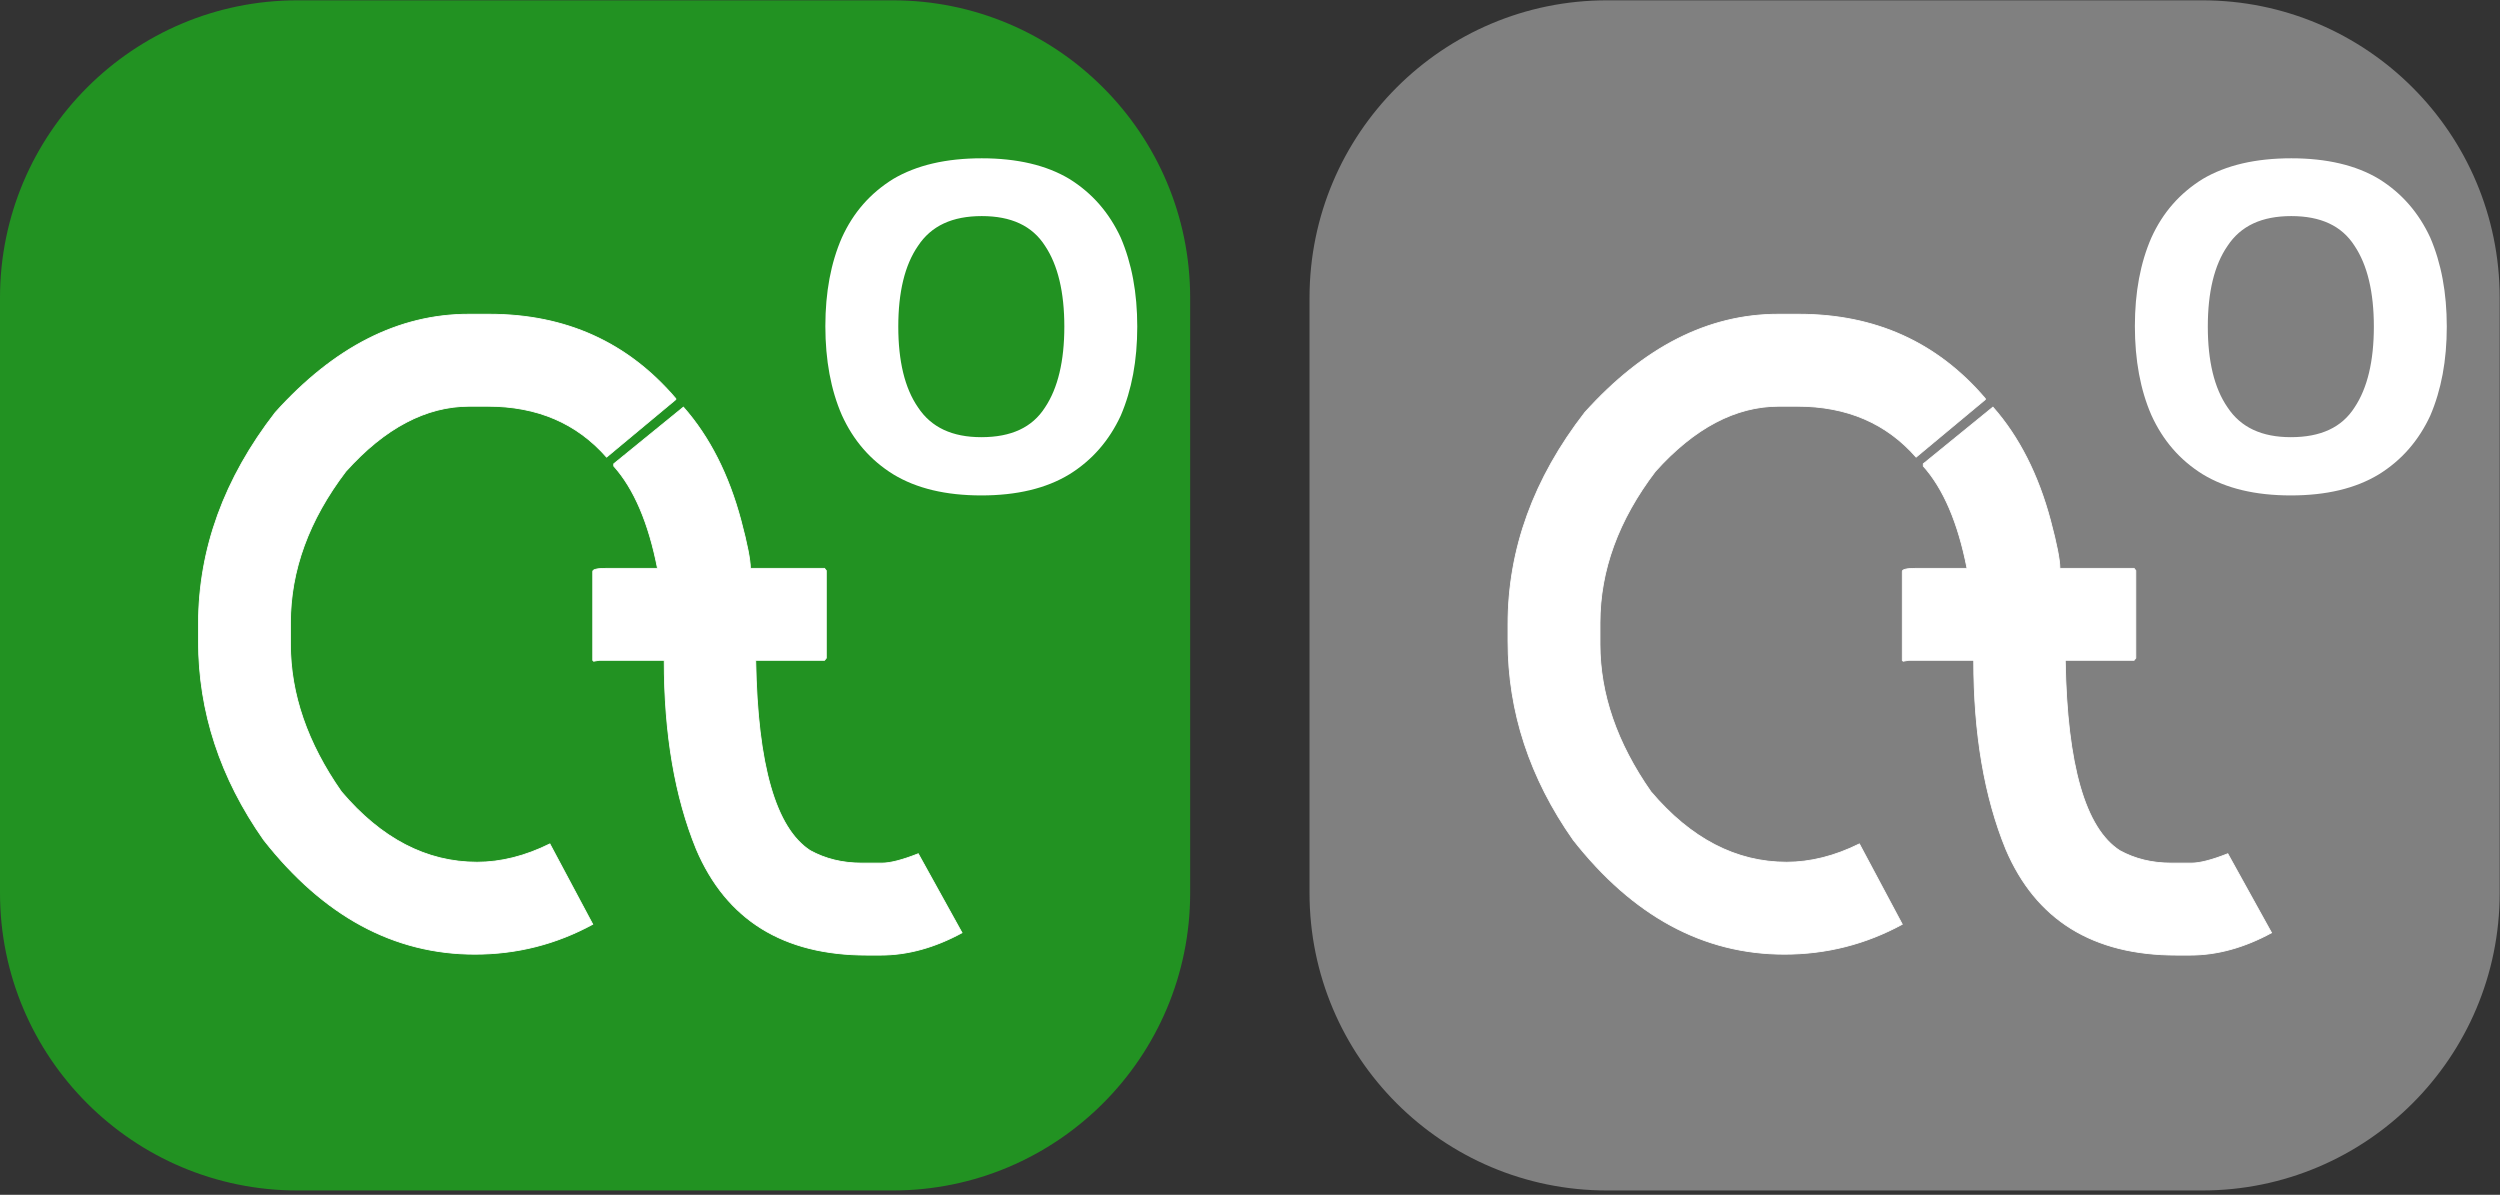 <?xml version='1.0' encoding='UTF-8'?>
<!-- This file was generated by dvisvgm 2.9.1 -->
<svg version='1.1' xmlns='http://www.w3.org/2000/svg' xmlns:xlink='http://www.w3.org/1999/xlink' width='1190.551pt' height='569.003pt' viewBox='-72 -72 1190.551 569.003'>
<rect x="-72" y="-72" width="1190.551" height="569.003" fill="#333333" stroke="none"/>
<defs>
<path id='g1-79' d='M175.799-85.279C175.799-102.907 172.941-118.152 167.223-131.492C161.268-144.355 152.454-154.598 140.544-161.983C128.633-169.129 113.388-172.702 95.046-172.702C76.465-172.702 61.22-169.129 49.071-161.983C37.161-154.598 28.347-144.594 22.392-131.492C16.675-118.39 13.816-103.145 13.816-85.517S16.675-52.406 22.392-39.305C28.347-26.203 37.161-15.96 49.071-8.576C61.22-1.191 76.465 2.382 94.808 2.382S128.395-1.191 140.544-8.576C152.454-15.96 161.268-26.203 167.223-39.066C172.941-52.406 175.799-67.652 175.799-85.279ZM51.692-85.279C51.692-103.145 55.027-117.199 61.935-127.204C68.843-137.685 79.8-142.688 95.046-142.688S121.249-137.685 127.919-127.204C134.589-117.199 137.924-103.145 137.924-85.279S134.589-53.359 127.919-43.354C121.249-32.873 110.291-27.871 94.808-27.871C79.8-27.871 68.843-32.873 61.935-43.354C55.027-53.359 51.692-67.413 51.692-85.279Z'/>
<use id='g5-79' xlink:href='#g1-79' transform='scale(.917)'/>
</defs>
<g id='page4'>
<g stroke-miterlimit='10' transform='translate(-72,494.929)scale(0.996,-0.996)'>
<g fill='#000' stroke='#000'>
<g stroke-width='0.4'>
<g fill='#229222'>
<path d='M 0.0 0.0 M 0.0 142.264 L 0.0 426.791 C 0.0 505.362 63.693 569.055 142.264 569.055 L 426.791 569.055 C 505.362 569.055 569.055 505.362 569.055 426.791 L 569.055 142.264 C 569.055 63.693 505.362 0.0 426.791 0.0 L 142.264 0.0 C 63.693 0.0 0.0 63.693 0.0 142.264 Z M 569.055 569.055' stroke='none'/>
</g>
<g transform='translate(381.91,334.52)'>
<g stroke='none' transform='scale(-1.004,1.004)translate(-72,494.929)scale(-1,-1)'>
<g fill='#000'>
<g stroke='none'>
<g fill='black'>
<g fill='#fff'>
<use x='-72' y='494.929' xlink:href='#g5-79'/>
</g>
</g>
</g>
</g>
</g>
</g>
<g fill='#fff'>
<g stroke='#fff'>
<path d='M 131.619 371.985 C 107.136 340.382 94.896 306.644 94.896 270.77 L 94.896 262.657 C 94.896 228.918 105.285 197.24 126.069 167.633 C 154.677 131.188 188.337 112.969 227.053 112.969 C 247.122 112.969 265.909 117.736 283.418 127.275 L 262.921 165.712 C 251.106 159.873 239.507 156.957 228.12 156.957 C 203.922 156.957 182.287 168.2 163.216 190.695 C 146.99 213.898 138.877 237.386 138.877 261.161 L 138.877 271.412 C 138.877 296.464 147.7 320.594 165.352 343.8 C 183.995 364.582 203.709 374.976 224.492 374.976 L 227.694 374.976 L 228.12 374.976 L 228.761 374.976 L 233.244 374.976 C 256.869 374.976 275.802 366.861 290.035 350.632 L 323.129 378.178 L 323.129 378.606 C 300.21 405.512 270.464 418.964 233.885 418.964 L 224.065 418.964 C 190.615 418.964 159.801 403.302 131.619 371.985 Z M 293.452 347.43 L 293.452 346.361 C 303.129 335.541 310.105 319.242 314.374 297.462 L 290.035 297.462 C 285.623 297.462 283.418 296.963 283.418 295.968 L 283.418 253.473 L 283.844 253.047 L 286.405 253.473 L 317.578 253.473 C 317.578 218.31 322.701 188.203 332.949 163.15 C 347.324 129.411 374.507 112.541 414.507 112.541 L 421.125 112.541 C 433.935 112.541 446.884 116.099 459.982 123.218 L 439.06 161.013 C 431.513 158.026 425.748 156.529 421.764 156.529 L 418.562 156.529 L 418.136 156.529 L 417.709 156.529 L 411.944 156.529 C 402.834 156.529 394.65 158.522 387.393 162.509 C 370.88 173.186 362.199 203.363 361.346 253.047 L 361.346 253.473 L 394.223 253.473 L 395.078 254.542 L 395.078 296.394 L 394.223 297.462 L 358.783 297.462 C 358.783 301.446 357.288 309.063 354.3 320.31 C 348.461 342.232 339.281 360.312 326.759 374.548 Z'/>
</g>
</g>
</g>
</g>
</g>
<g stroke-miterlimit='10' transform='translate(551.622,494.929)scale(0.996,-0.996)'>
<g fill='#000' stroke='#000'>
<g stroke-width='0.4'>
<g fill='#808080'>
<path d='M 0.0 0.0 M 0.0 142.264 L 0.0 426.791 C 0.0 505.362 63.693 569.055 142.264 569.055 L 426.791 569.055 C 505.362 569.055 569.055 505.362 569.055 426.791 L 569.055 142.264 C 569.055 63.693 505.362 0.0 426.791 0.0 L 142.264 0.0 C 63.693 0.0 0.0 63.693 0.0 142.264 Z M 569.055 569.055' stroke='none'/>
</g>
<g transform='translate(381.91,334.52)'>
<g stroke='none' transform='scale(-1.004,1.004)translate(551.622,494.929)scale(-1,-1)'>
<g fill='#000'>
<g stroke='none'>
<g fill='black'>
<g fill='#fff'>
<use x='551.622' y='494.929' xlink:href='#g5-79'/>
</g>
</g>
</g>
</g>
</g>
</g>
<g fill='#fff'>
<g stroke='#fff'>
<path d='M 131.619 371.985 C 107.136 340.382 94.896 306.644 94.896 270.77 L 94.896 262.657 C 94.896 228.918 105.285 197.24 126.069 167.633 C 154.677 131.188 188.337 112.969 227.053 112.969 C 247.122 112.969 265.909 117.736 283.418 127.275 L 262.921 165.712 C 251.106 159.873 239.507 156.957 228.12 156.957 C 203.922 156.957 182.287 168.2 163.216 190.695 C 146.99 213.898 138.877 237.386 138.877 261.161 L 138.877 271.412 C 138.877 296.464 147.7 320.594 165.352 343.8 C 183.995 364.582 203.709 374.976 224.492 374.976 L 227.694 374.976 L 228.12 374.976 L 228.761 374.976 L 233.244 374.976 C 256.869 374.976 275.802 366.861 290.035 350.632 L 323.129 378.178 L 323.129 378.606 C 300.21 405.512 270.464 418.964 233.885 418.964 L 224.065 418.964 C 190.615 418.964 159.801 403.302 131.619 371.985 Z M 293.452 347.43 L 293.452 346.361 C 303.129 335.541 310.105 319.242 314.374 297.462 L 290.035 297.462 C 285.623 297.462 283.418 296.963 283.418 295.968 L 283.418 253.473 L 283.844 253.047 L 286.405 253.473 L 317.578 253.473 C 317.578 218.31 322.701 188.203 332.949 163.15 C 347.324 129.411 374.507 112.541 414.507 112.541 L 421.125 112.541 C 433.935 112.541 446.884 116.099 459.982 123.218 L 439.06 161.013 C 431.513 158.026 425.748 156.529 421.764 156.529 L 418.562 156.529 L 418.136 156.529 L 417.709 156.529 L 411.944 156.529 C 402.834 156.529 394.65 158.522 387.393 162.509 C 370.88 173.186 362.199 203.363 361.346 253.047 L 361.346 253.473 L 394.223 253.473 L 395.078 254.542 L 395.078 296.394 L 394.223 297.462 L 358.783 297.462 C 358.783 301.446 357.288 309.063 354.3 320.31 C 348.461 342.232 339.281 360.312 326.759 374.548 Z'/>
</g>
</g>
</g>
</g>
</g>
</g>
</svg>